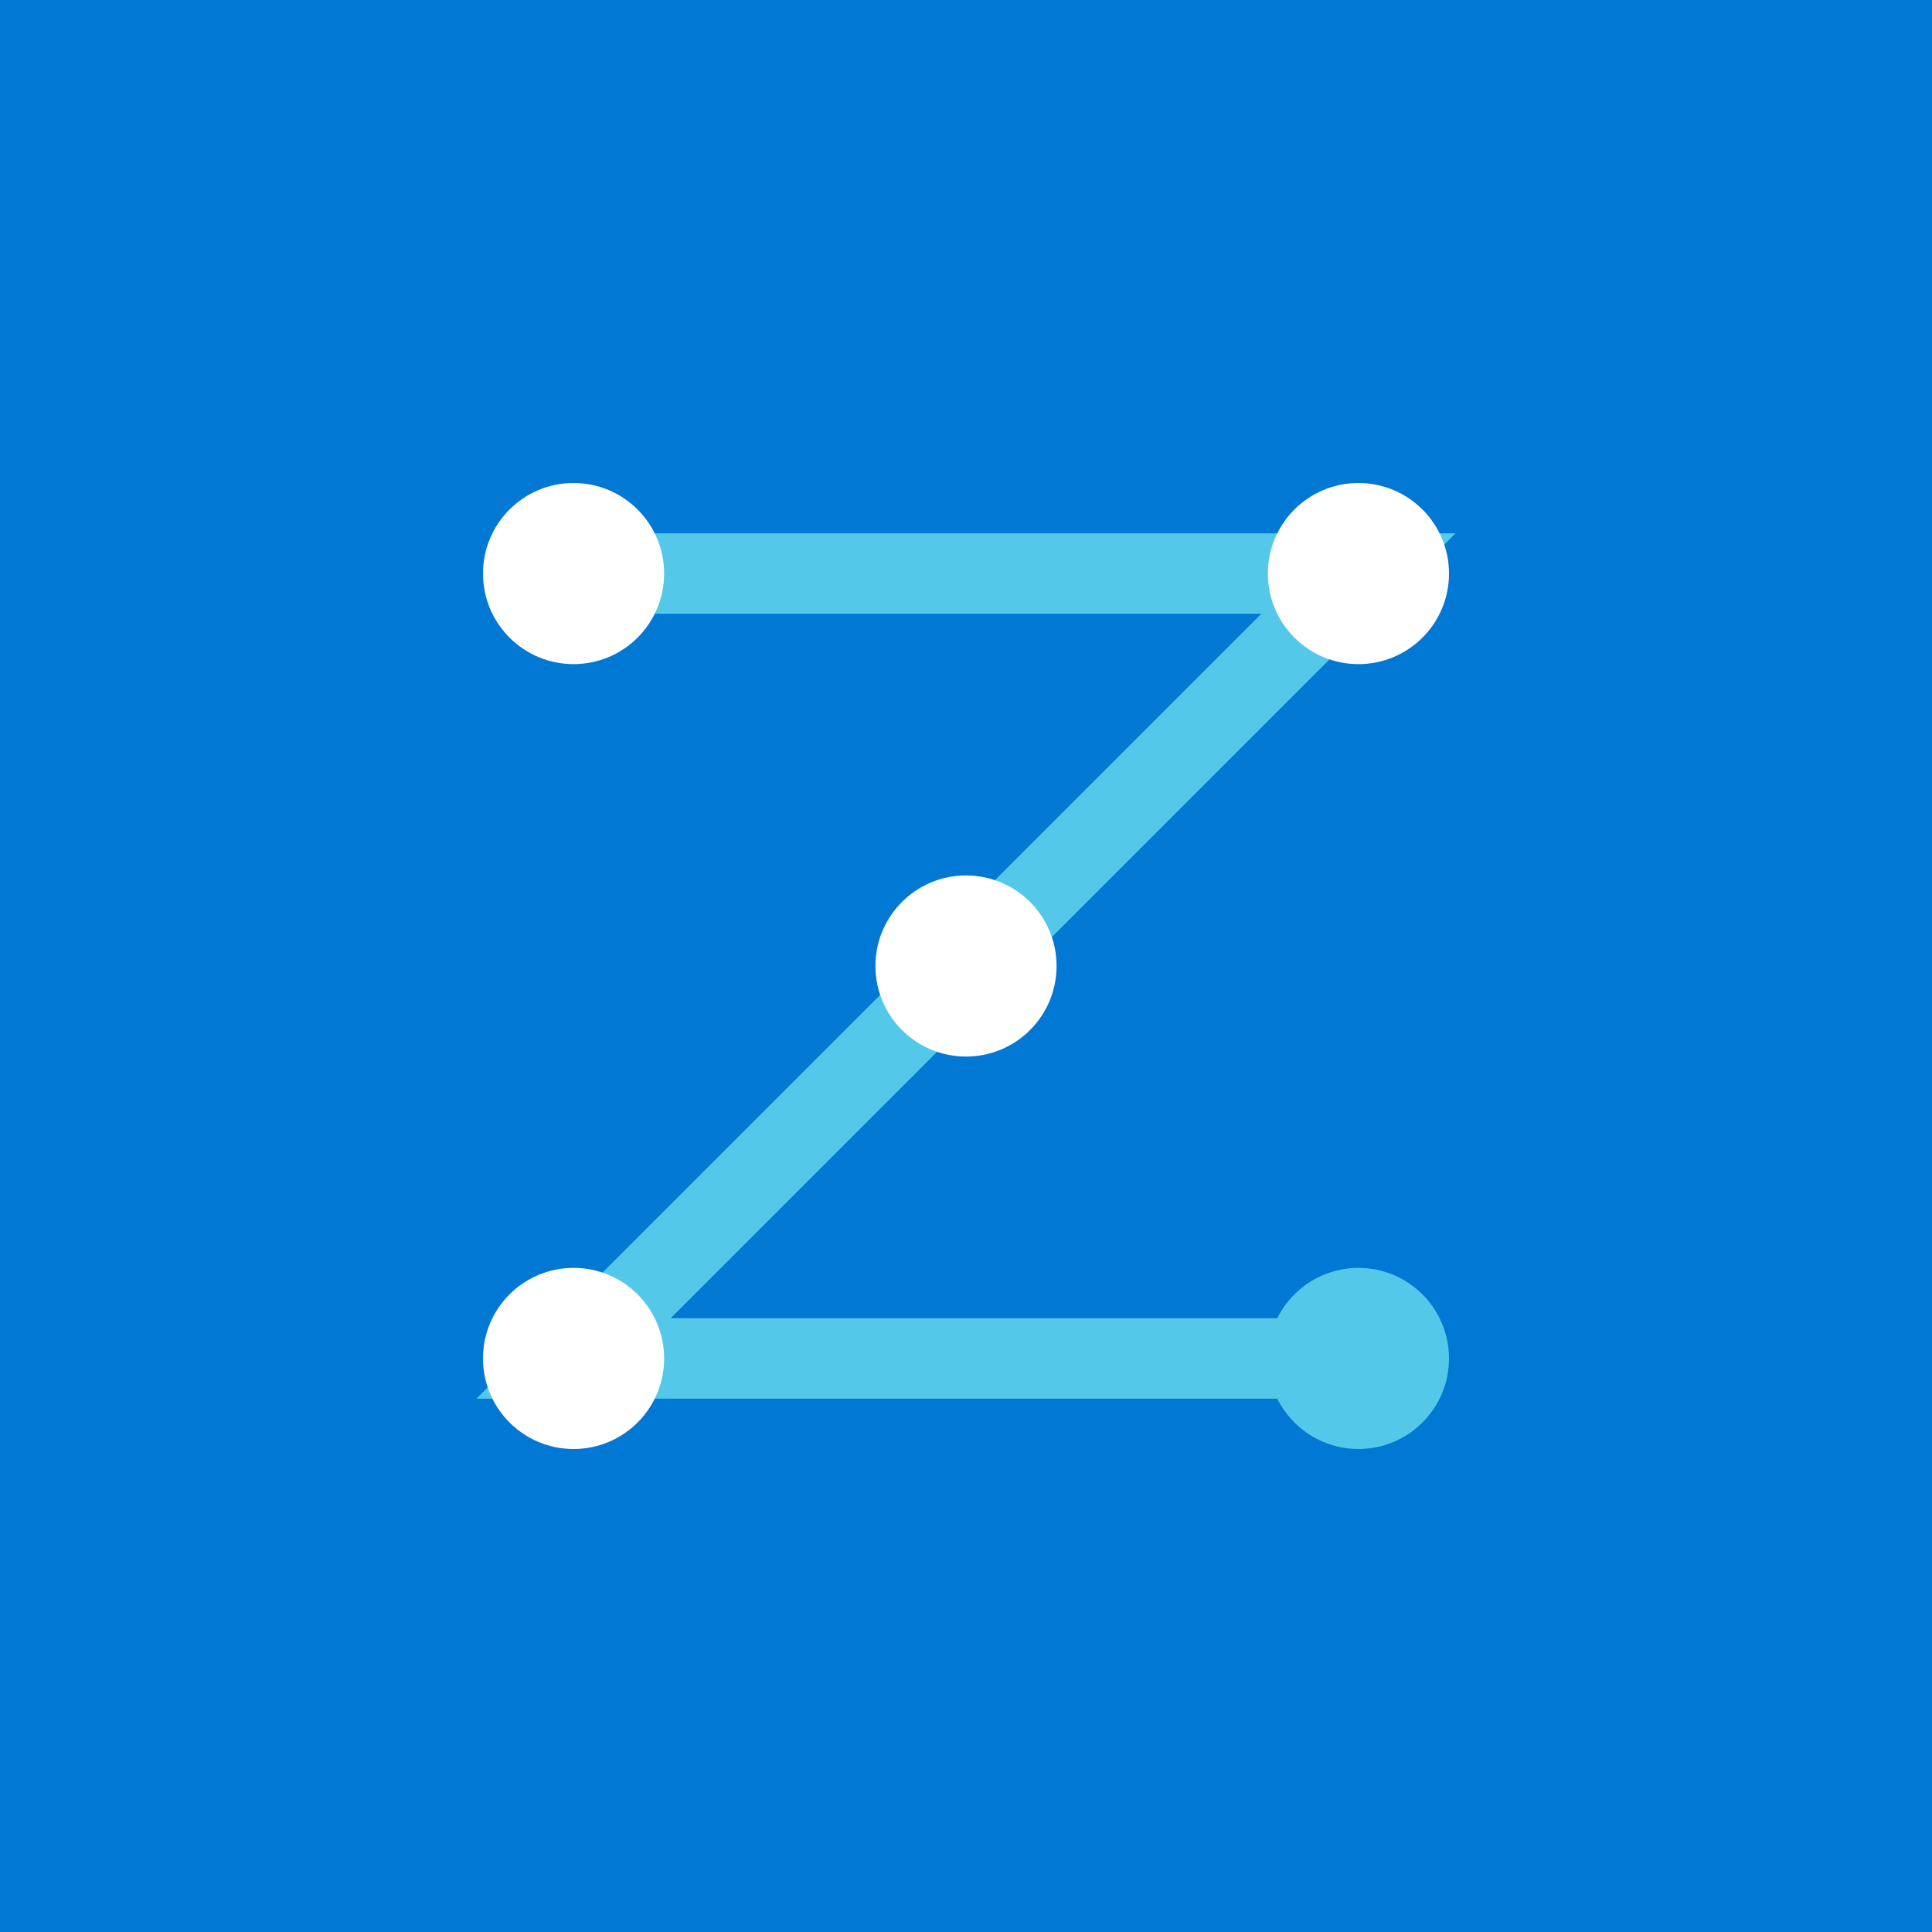 <svg width="48" height="48" viewBox="0 0 48 48" fill="none" xmlns="http://www.w3.org/2000/svg">
<rect width="48" height="48" fill="#0078D4"/>
<path d="M14.25 14.25H33.75L14.25 33.75H33.75" stroke="#54C8E8" stroke-width="2" stroke-miterlimit="10"/>
<path d="M14.25 16.5C15.493 16.5 16.5 15.493 16.5 14.25C16.5 13.007 15.493 12 14.25 12C13.007 12 12 13.007 12 14.25C12 15.493 13.007 16.5 14.25 16.5Z" fill="white"/>
<path d="M24 26.25C25.243 26.25 26.25 25.243 26.25 24C26.25 22.757 25.243 21.75 24 21.75C22.757 21.75 21.75 22.757 21.75 24C21.75 25.243 22.757 26.25 24 26.25Z" fill="white"/>
<path d="M33.75 36C34.993 36 36 34.993 36 33.75C36 32.507 34.993 31.5 33.75 31.5C32.507 31.5 31.5 32.507 31.5 33.75C31.5 34.993 32.507 36 33.75 36Z" fill="#54C8E8"/>
<path d="M33.75 16.5C34.993 16.5 36 15.493 36 14.25C36 13.007 34.993 12 33.75 12C32.507 12 31.5 13.007 31.5 14.25C31.5 15.493 32.507 16.5 33.75 16.5Z" fill="white"/>
<path d="M14.25 36C15.493 36 16.5 34.993 16.5 33.75C16.5 32.507 15.493 31.5 14.25 31.5C13.007 31.5 12 32.507 12 33.75C12 34.993 13.007 36 14.25 36Z" fill="white"/>
</svg>

